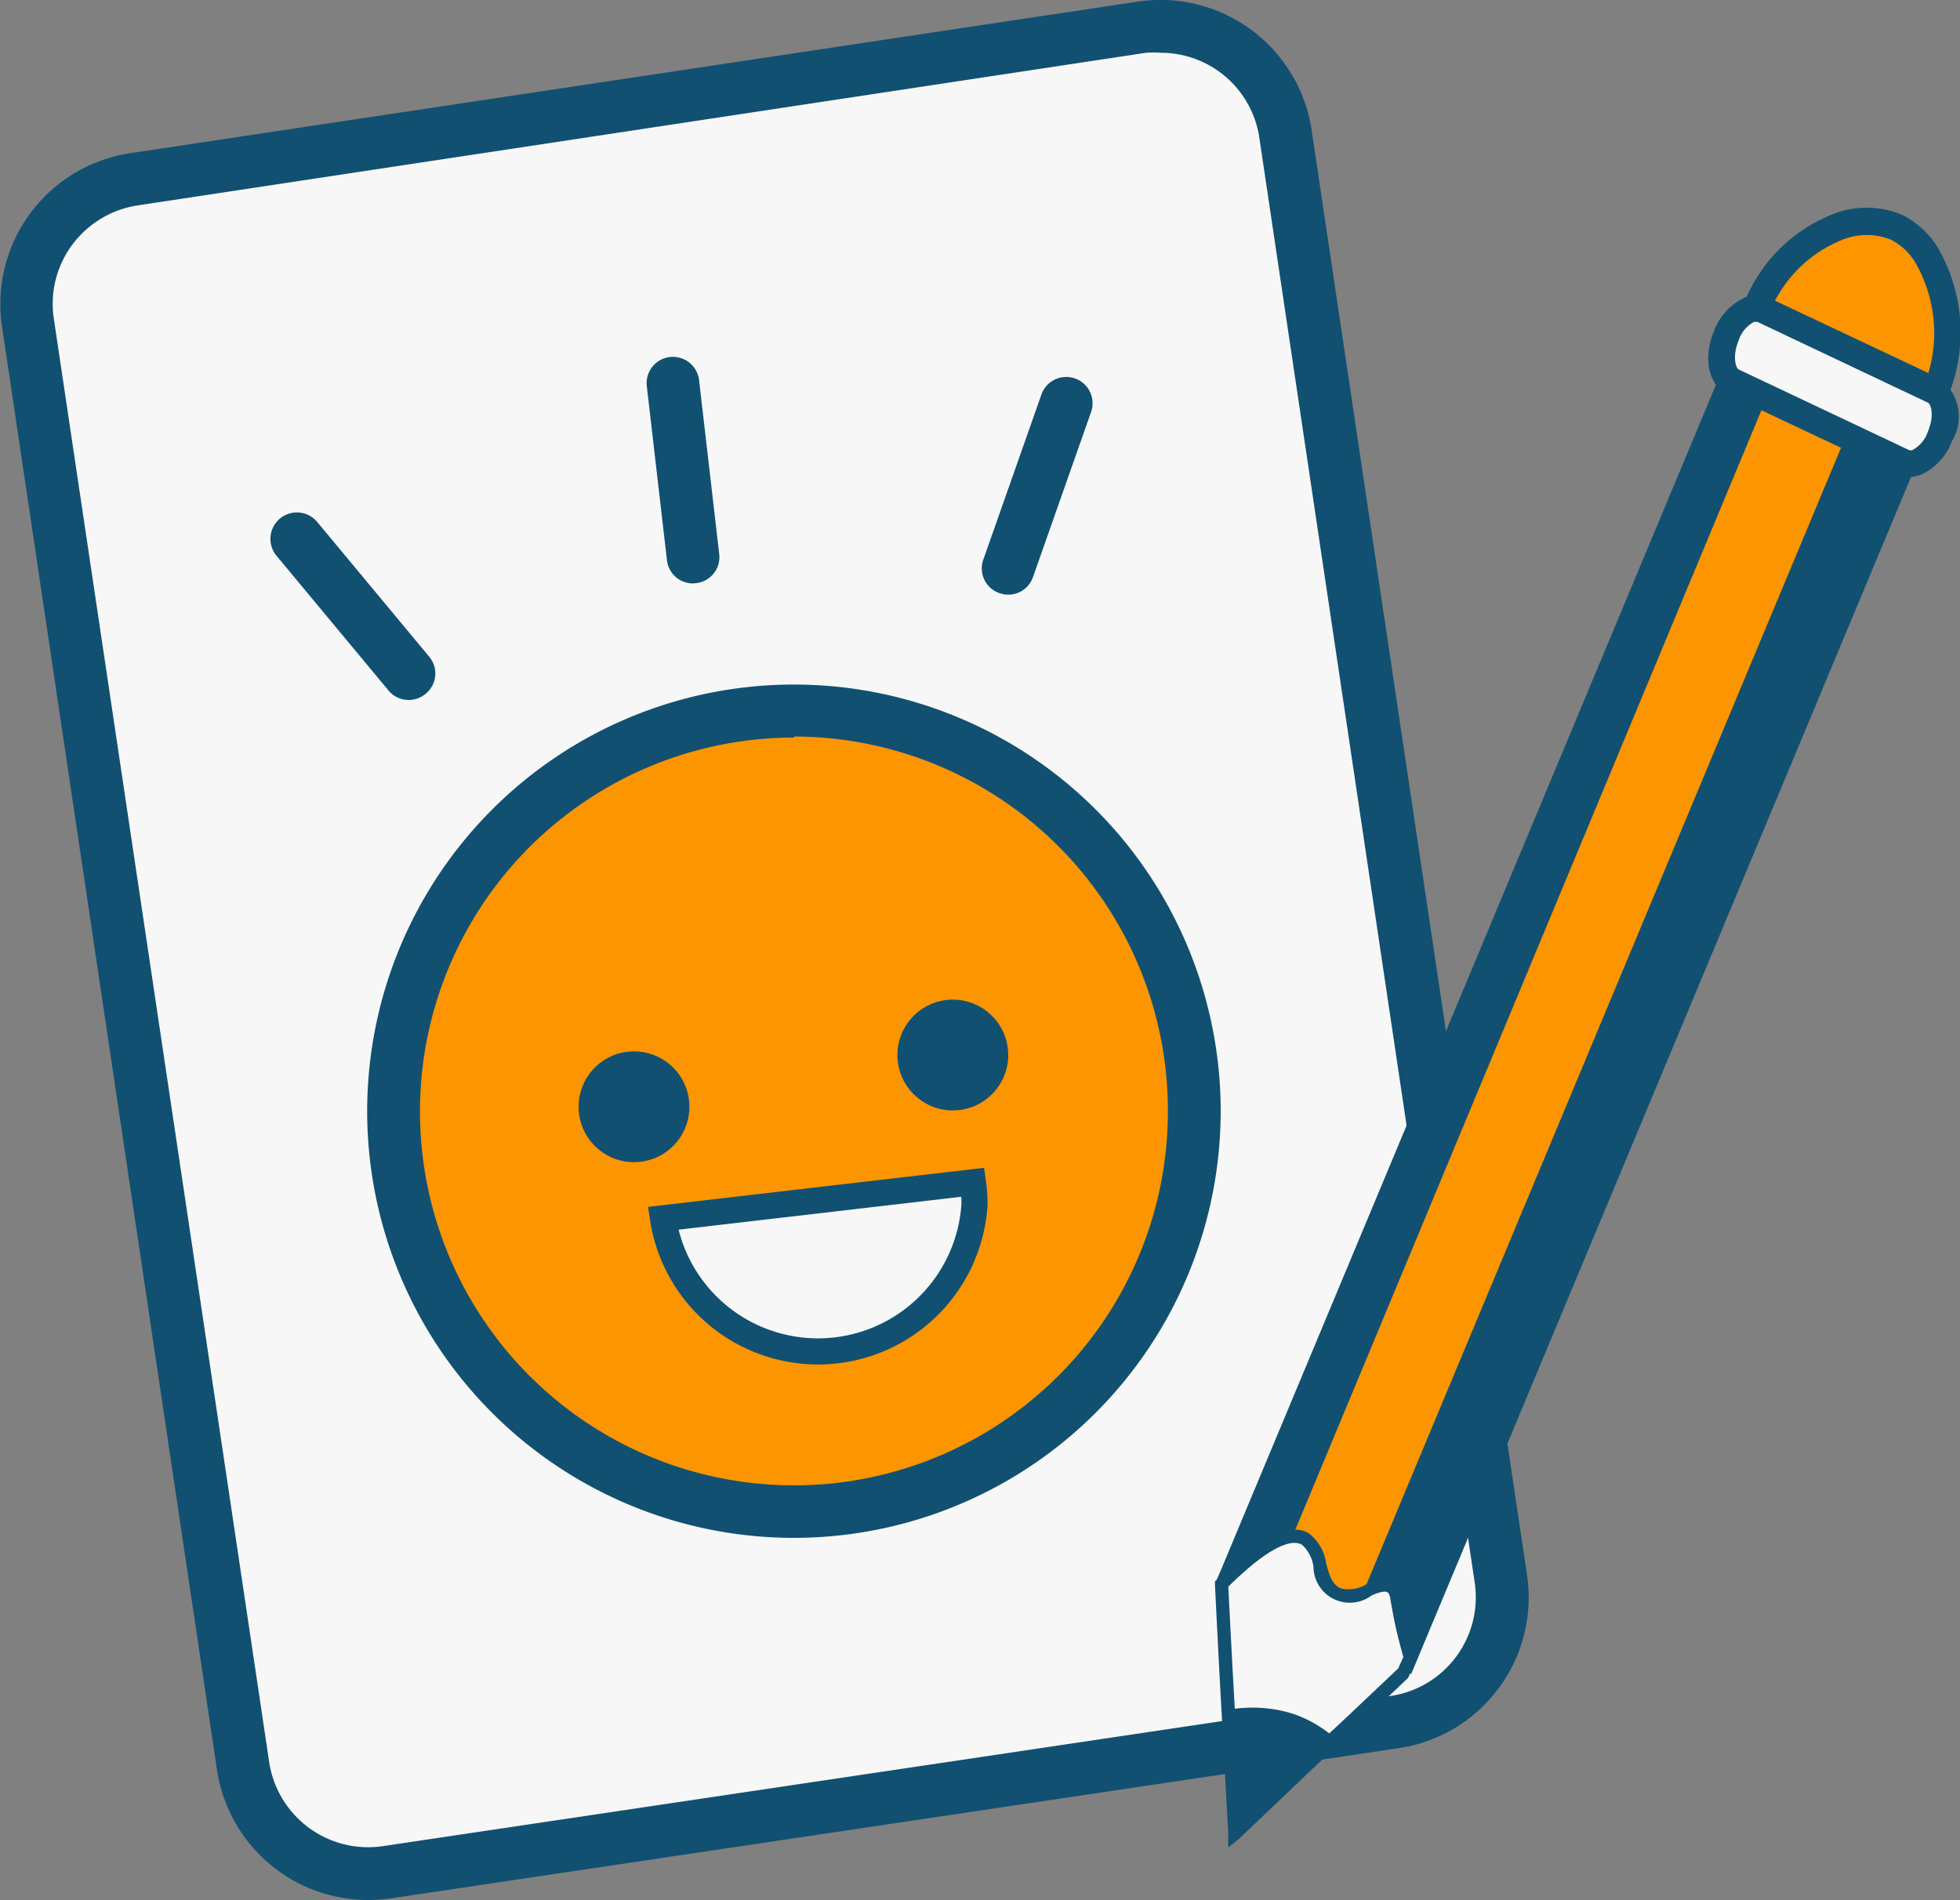 <svg id="Слой_2" data-name="Слой 2" xmlns="http://www.w3.org/2000/svg" viewBox="0 0 75 72.72"><rect x="0" y="0" width="75" height="72.72" fill="#808080" stroke="none"/><defs><style>.cls-1,.cls-4{fill:#f7f7f7;}.cls-2{fill:#115071;}.cls-3{fill:#fc9500;}.cls-4{stroke:#115071;stroke-miterlimit:10;}</style></defs><g id="Дизайн_персонажа" data-name="Дизайн персонажа"><rect class="cls-1" x="4.92" y="4.72" width="48.66" height="65.56" rx="4.83" transform="translate(-5.21 3.58) rotate(-8.48)"/><path class="cls-2" d="M14.07,73.86a5.85,5.85,0,0,1-5.77-5L.07,13.59A5.84,5.84,0,0,1,5,7L43.55,1.2a5.85,5.85,0,0,1,6.64,4.92l8.24,55.29a5.83,5.83,0,0,1-4.92,6.64L14.94,73.8A6.36,6.36,0,0,1,14.07,73.86ZM44.42,3.16a3.64,3.64,0,0,0-.57,0L5.28,9a3.84,3.84,0,0,0-2.51,1.5,3.79,3.79,0,0,0-.71,2.84L10.3,68.58a3.83,3.83,0,0,0,4.34,3.22l38.58-5.75a3.82,3.82,0,0,0,3.21-4.34L48.19,6.42a3.81,3.81,0,0,0-3.77-3.26Z" transform="translate(0 -1.14)"/><circle class="cls-3" cx="30.39" cy="42.5" r="15.31"/><path class="cls-2" d="M30.39,60A16.33,16.33,0,1,1,46.71,43.64,16.34,16.34,0,0,1,30.39,60Zm0-30.63a14.31,14.31,0,1,0,14.3,14.31A14.32,14.32,0,0,0,30.39,29.33Z" transform="translate(0 -1.14)"/><circle class="cls-2" cx="24.26" cy="42.36" r="2.12"/><path class="cls-4" d="M37.29,47.23a6,6,0,0,1-11.92.54l11.86-1.38A5.73,5.73,0,0,1,37.29,47.23Z" transform="translate(0 -1.14)"/><circle class="cls-2" cx="36.46" cy="40.38" r="2.12"/><path class="cls-2" d="M38.58,23.9a1.06,1.06,0,0,1-.34-.06,1,1,0,0,1-.61-1.29l2.22-6.31a1,1,0,1,1,1.9.67l-2.22,6.31A1,1,0,0,1,38.58,23.9Z" transform="translate(0 -1.14)"/><path class="cls-2" d="M15.64,27.93a1,1,0,0,1-.78-.37l-4.28-5.15a1,1,0,0,1,1.56-1.29l4.28,5.15a1,1,0,0,1-.14,1.43A1,1,0,0,1,15.64,27.93Z" transform="translate(0 -1.14)"/><path class="cls-2" d="M26.52,23.47a1,1,0,0,1-1-.9l-.77-6.65a1,1,0,0,1,2-.23l.77,6.65a1,1,0,0,1-.89,1.12Z" transform="translate(0 -1.14)"/><g id="Rfhfylfi"><path class="cls-3" d="M67.13,13.06c1-2.65,3.73-4,5.42-3.24a2.87,2.87,0,0,1,1.1,1h0A5.92,5.92,0,0,1,74,16.33c-1.17,2.59-3.91,3.44-5.47,2.44l0,0A5,5,0,0,1,67.13,13.06Z" transform="translate(0 -1.14)"/><path class="cls-2" d="M70,19.68a3.24,3.24,0,0,1-1.75-.48,5.53,5.53,0,0,1-1.57-6.31h0a6,6,0,0,1,3.26-3.47,3.52,3.52,0,0,1,2.84-.06,3.43,3.43,0,0,1,1.31,1.16,6.45,6.45,0,0,1,.36,6,5.33,5.33,0,0,1-3.27,3A4.43,4.43,0,0,1,70,19.68Zm-2.37-6.44a4.55,4.55,0,0,0,1.12,5.08,2.58,2.58,0,0,0,2.14.22,4.31,4.31,0,0,0,2.64-2.42,5.4,5.4,0,0,0-.28-5,2.35,2.35,0,0,0-.9-.81,2.51,2.51,0,0,0-2,.07,5,5,0,0,0-2.7,2.89Z" transform="translate(0 -1.14)"/><path class="cls-3" d="M47.17,61.42,66.83,14.35l.07-.18c.15-.34.43-.54.63-.44l5.82,2.75.08.05a.7.7,0,0,1,0,.74L53.73,64.52l-2.16-1-3-1.42Z" transform="translate(0 -1.14)"/><path class="cls-2" d="M54,65.21l-7.47-3.54.19-.44L66.44,14a1.24,1.24,0,0,1,.68-.72.78.78,0,0,1,.62,0l6.05,2.91a1.18,1.18,0,0,1,.14,1.28Zm-6.17-4,5.65,2.67L73,17.08a.58.58,0,0,0,0-.19l-5.6-2.64a.35.35,0,0,0-.07.11l-.07.18Z" transform="translate(0 -1.14)"/><path class="cls-2" d="M47.17,61.42,66.83,14.35l1,.48.08.05a.75.75,0,0,1,0,.74L48.57,62.08Z" transform="translate(0 -1.14)"/><path class="cls-2" d="M51.57,63.5,71.29,16.26c.15-.34.43-.53.63-.44l1.51.71a.7.7,0,0,1,0,.74L53.73,64.52Z" transform="translate(0 -1.14)"/><path class="cls-1" d="M47.26,71.29,47,66.58l-.24-4.81c1.89-1.9,2.76-2,3.21-1.72.68.42.41,1.73,1.24,2.08s1.69-.77,2.13-.16c.18.25.09.49.43,1.86.08.32.16.58.21.74s-.09.19-.13.29-.08.19-.13.29l-2.62,2.5Z" transform="translate(0 -1.14)"/><path class="cls-2" d="M47,71.85l0-.54c-.09-1.57-.17-3.15-.26-4.72s-.17-3.2-.25-4.81v-.11l.08-.08c1.63-1.63,2.78-2.21,3.52-1.76A1.78,1.78,0,0,1,50.75,61c.12.42.22.79.55.93a1.31,1.31,0,0,0,1-.16c.4-.18.9-.39,1.25.08a1.39,1.39,0,0,1,.2.65c0,.26.11.65.27,1.3.08.31.15.57.2.73l0,.09-.34.74-2.25,2.14-.38.36-3.83,3.65Zm0-10c.08,1.57.16,3.13.25,4.69.07,1.4.15,2.79.23,4.18l3.43-3.28.39-.36L53.5,65l.2-.44c-.05-.17-.11-.4-.18-.67-.17-.67-.23-1.07-.28-1.34s-.05-.35-.11-.43-.2-.11-.64.08a1.39,1.39,0,0,1-2.23-1.1,1.4,1.4,0,0,0-.43-.83C49.55,60.09,48.81,60.08,47,61.87Z" transform="translate(0 -1.14)"/><path class="cls-2" d="M47.26,71.3c-.09-1.58-.18-3.15-.26-4.72a5.2,5.2,0,0,1,2.5.16l0,0a4.73,4.73,0,0,1,1.54.89l-3.62,3.44Z" transform="translate(0 -1.14)"/><path class="cls-2" d="M47.42,71c.45-.6.92-1.24,1.39-1.91s.84-1.22,1.23-1.81a2,2,0,0,1,.25.14l.34.22Z" transform="translate(0 -1.14)"/><path class="cls-1" d="M66.06,14h0c.32-.76.94-1.2,1.4-1L74,16.09c.45.21.57,1,.25,1.76h0c-.32.76-.94,1.21-1.4,1l-6.52-3.08C65.85,15.54,65.74,14.75,66.06,14Z" transform="translate(0 -1.14)"/><path class="cls-2" d="M73.08,19.4a1.1,1.1,0,0,1-.47-.1l-6.52-3.08c-.72-.34-.93-1.38-.5-2.42a2.3,2.3,0,0,1,1.17-1.27,1.15,1.15,0,0,1,.91,0l6.53,3.08a1.82,1.82,0,0,1,.49,2.42,2.27,2.27,0,0,1-1.17,1.27A1.36,1.36,0,0,1,73.08,19.4Zm-5.87-5.94-.09,0a1.22,1.22,0,0,0-.59.71h0c-.25.6-.11,1.06,0,1.11l6.53,3.09a.2.2,0,0,0,.11,0,1.23,1.23,0,0,0,.6-.71c.26-.61.12-1.06,0-1.11l-6.52-3.09Z" transform="translate(0 -1.14)"/></g></g></svg>